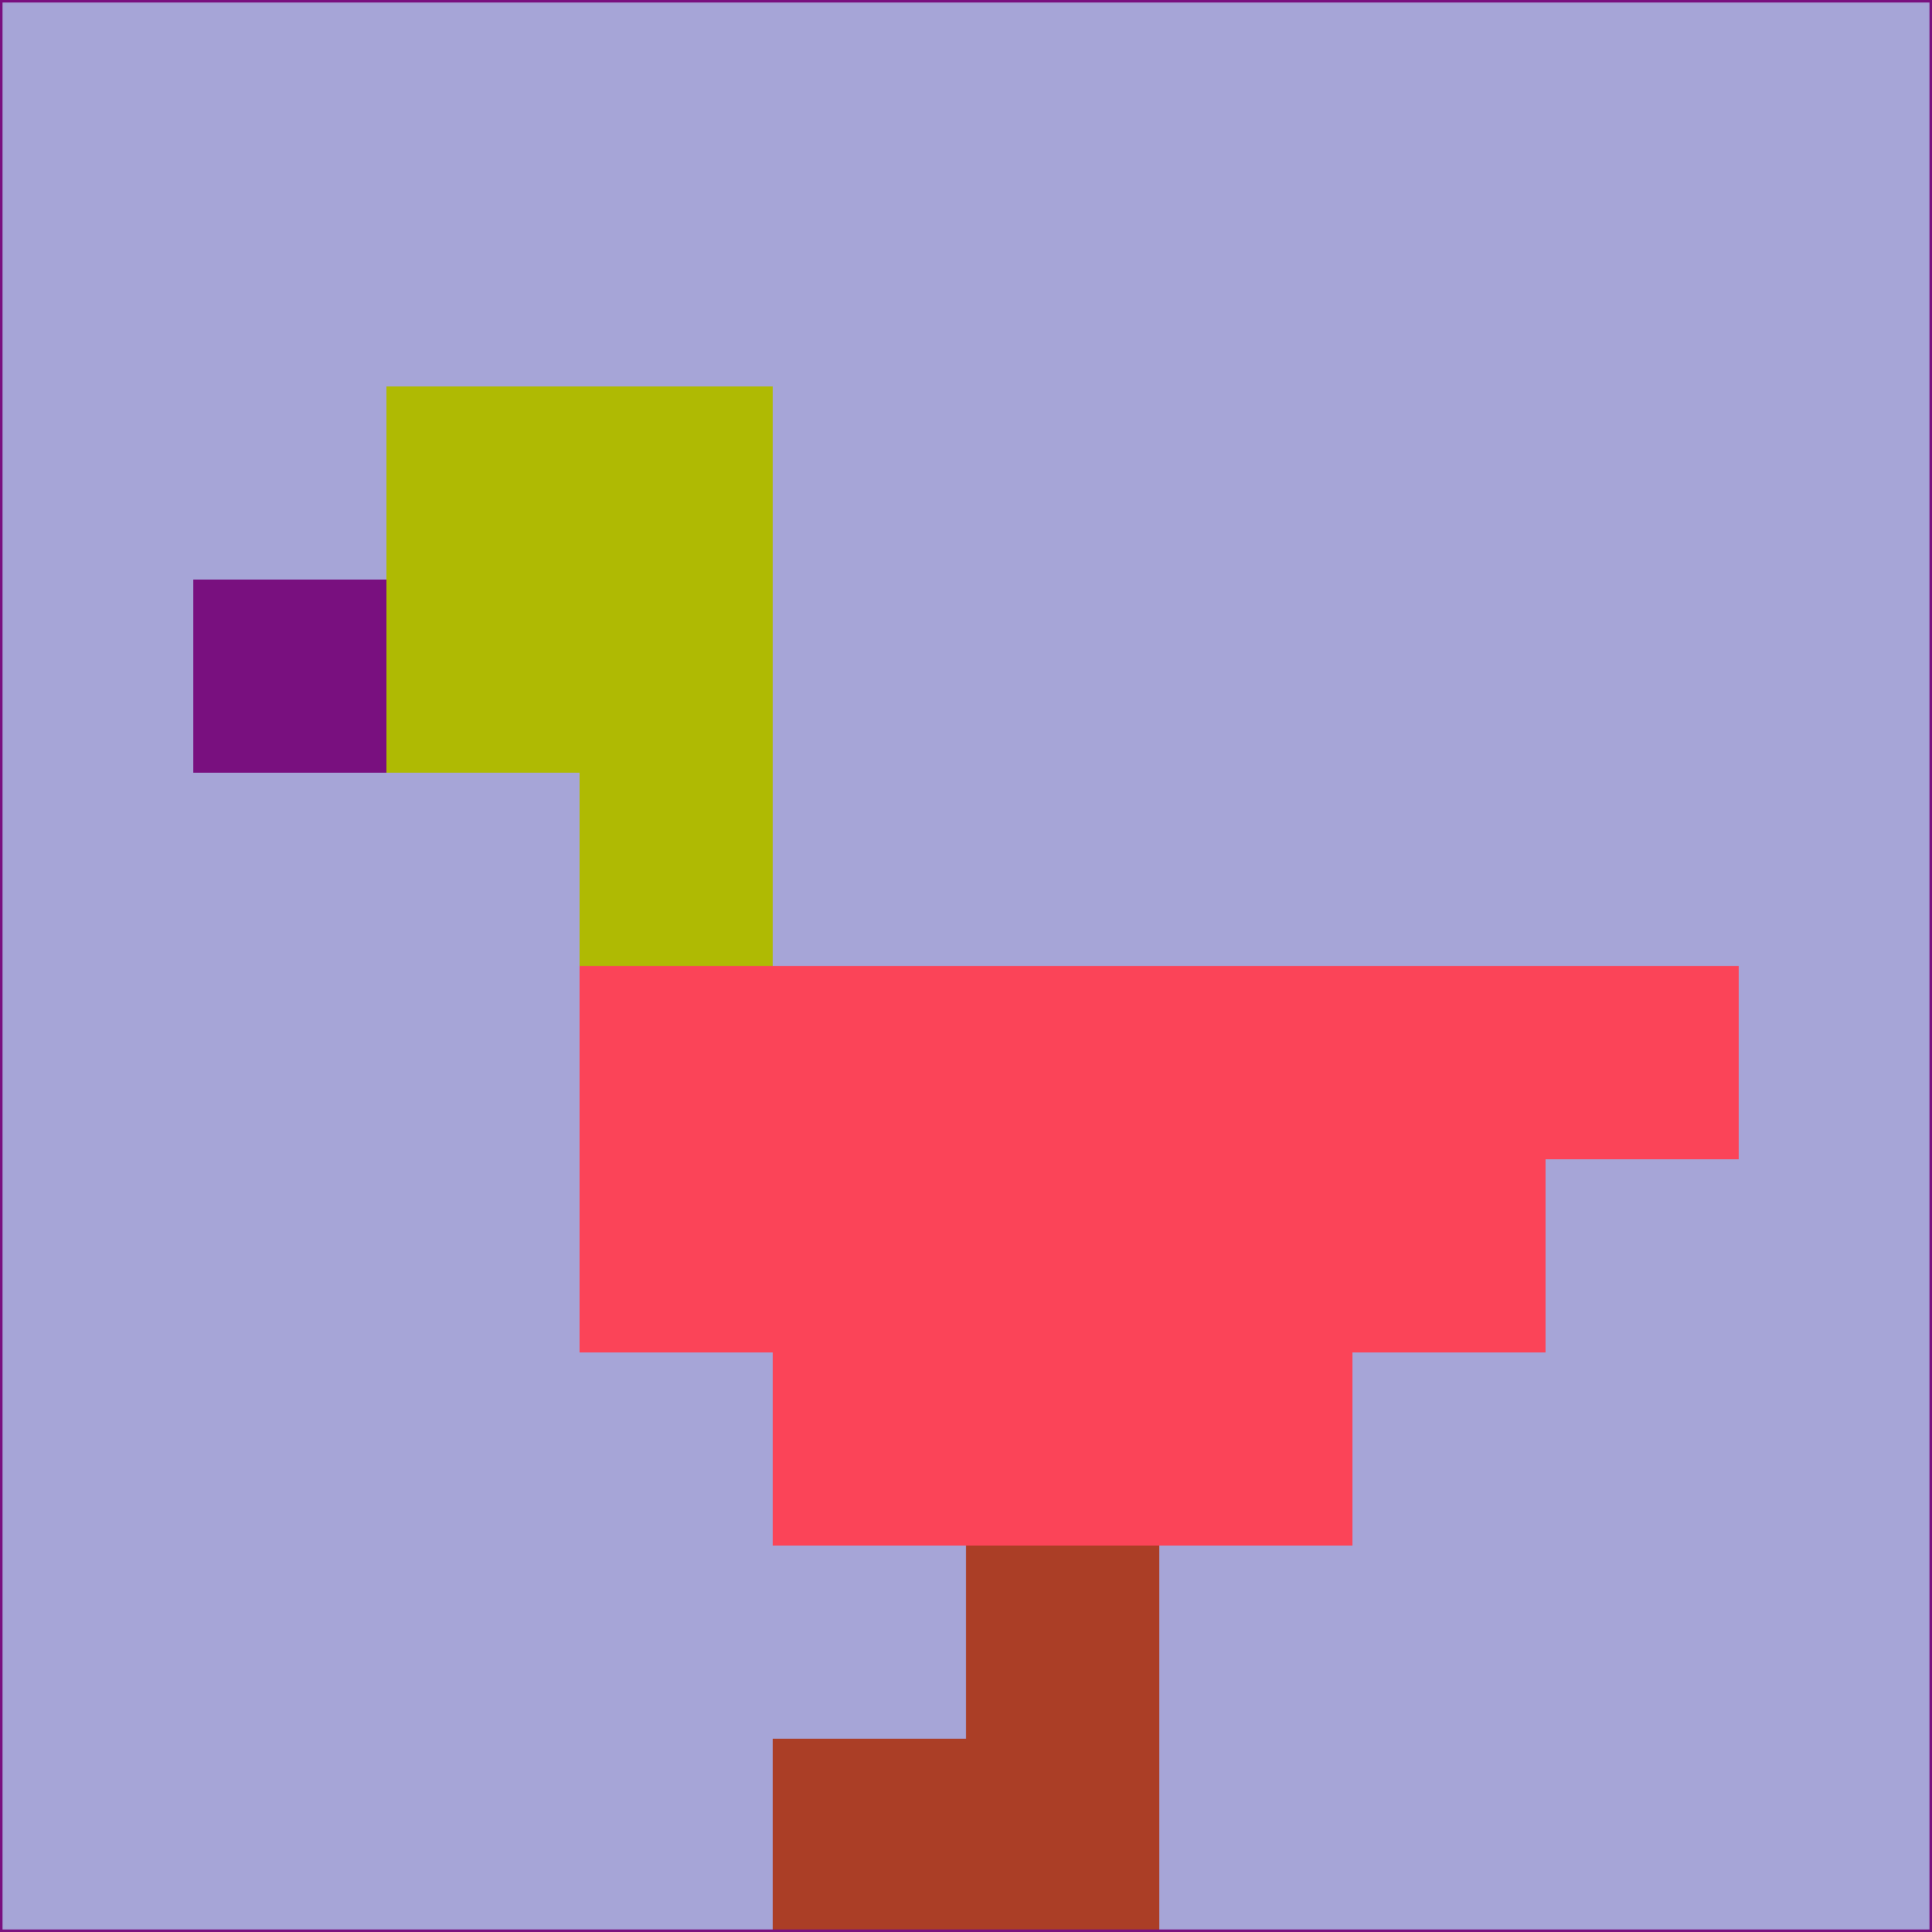 <svg xmlns="http://www.w3.org/2000/svg" version="1.1" width="785" height="785">
  <title>'goose-pfp-694263' by Dmitri Cherniak (Cyberpunk Edition)</title>
  <desc>
    seed=715750
    backgroundColor=#a6a5d7
    padding=20
    innerPadding=0
    timeout=500
    dimension=1
    border=false
    Save=function(){return n.handleSave()}
    frame=12

    Rendered at 2024-09-15T22:37:00.797Z
    Generated in 1ms
    Modified for Cyberpunk theme with new color scheme
  </desc>
  <defs/>
  <rect width="100%" height="100%" fill="#a6a5d7"/>
  <g>
    <g id="0-0">
      <rect x="0" y="0" height="785" width="785" fill="#a6a5d7"/>
      <g>
        <!-- Neon blue -->
        <rect id="0-0-2-2-2-2" x="157" y="157" width="157" height="157" fill="#afba03"/>
        <rect id="0-0-3-2-1-4" x="235.5" y="157" width="78.5" height="314" fill="#afba03"/>
        <!-- Electric purple -->
        <rect id="0-0-4-5-5-1" x="314" y="392.5" width="392.5" height="78.5" fill="#fb4458"/>
        <rect id="0-0-3-5-5-2" x="235.5" y="392.5" width="392.5" height="157" fill="#fb4458"/>
        <rect id="0-0-4-5-3-3" x="314" y="392.5" width="235.5" height="235.5" fill="#fb4458"/>
        <!-- Neon pink -->
        <rect id="0-0-1-3-1-1" x="78.5" y="235.5" width="78.5" height="78.5" fill="#79107f"/>
        <!-- Cyber yellow -->
        <rect id="0-0-5-8-1-2" x="392.5" y="628" width="78.5" height="157" fill="#ab3e26"/>
        <rect id="0-0-4-9-2-1" x="314" y="706.5" width="157" height="78.5" fill="#ab3e26"/>
      </g>
      <rect x="0" y="0" stroke="#79107f" stroke-width="2" height="785" width="785" fill="none"/>
    </g>
  </g>
  <script xmlns=""/>
</svg>